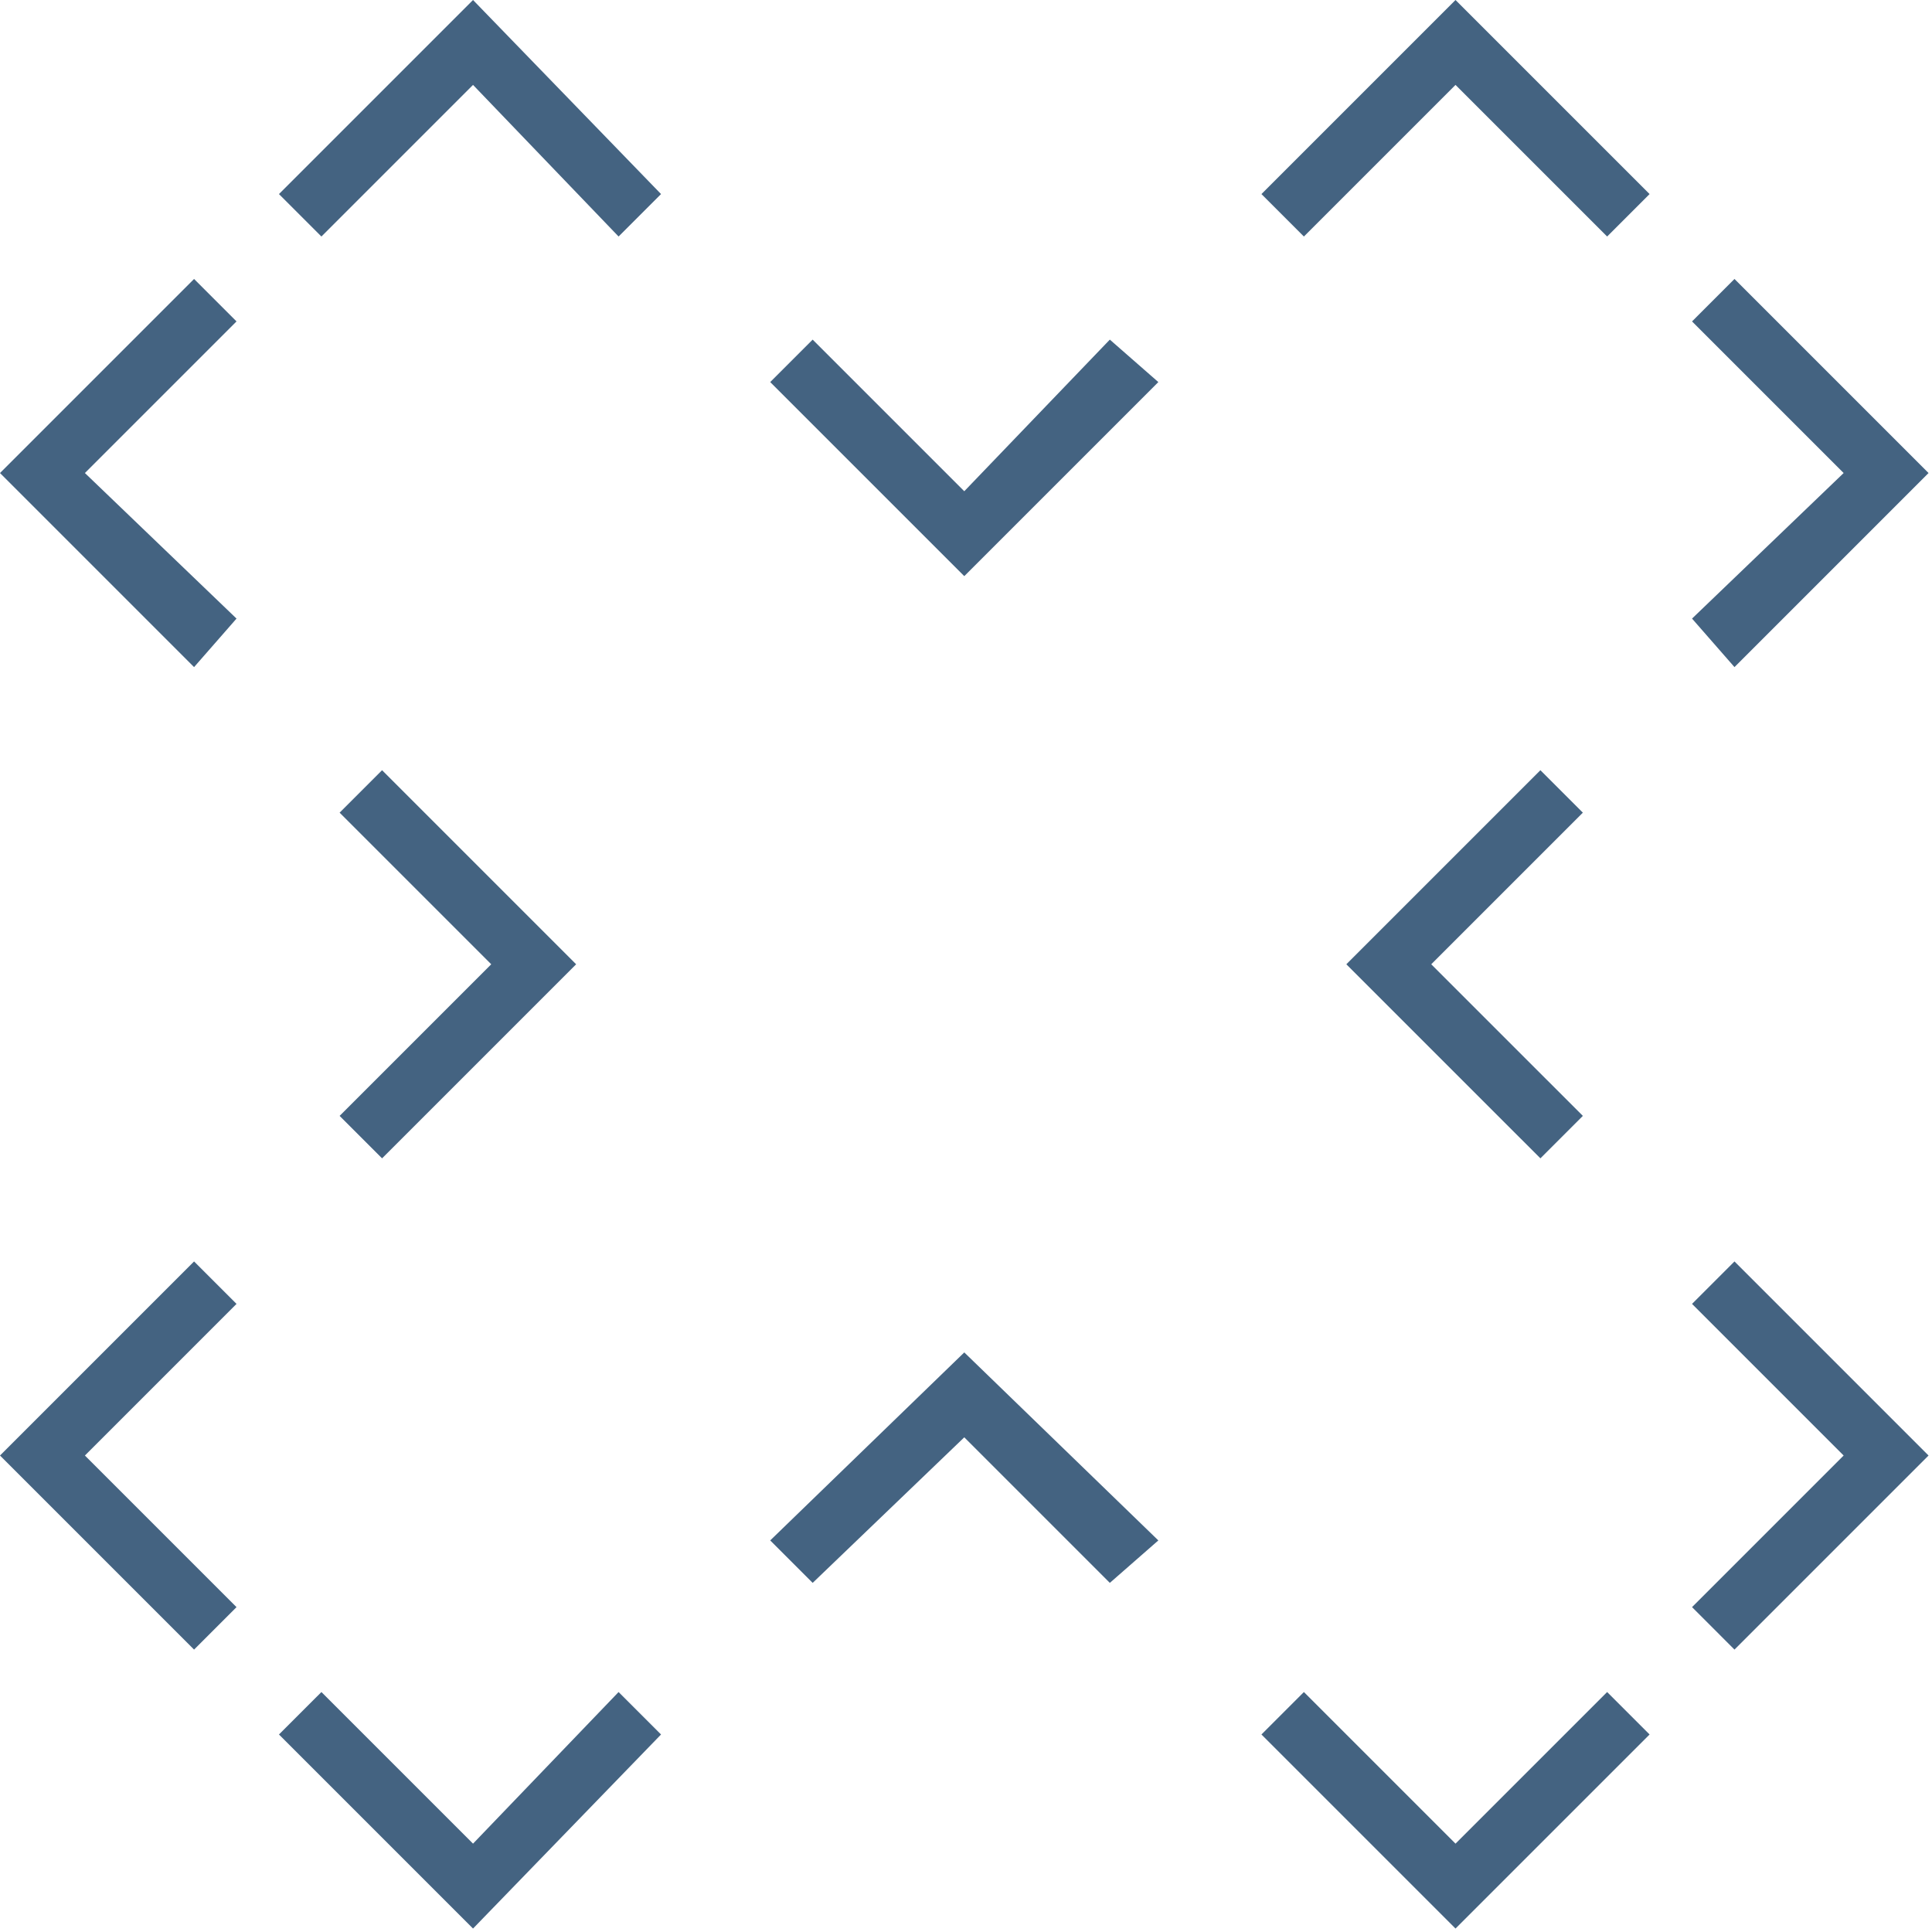 <svg width="112" height="112" viewBox="0 0 112 112" fill="none" xmlns="http://www.w3.org/2000/svg">
<path d="M100.55 38.673L98.089 35.86L106.878 27.422L98.089 18.633L100.55 16.172L111.8 27.422L100.55 38.673Z" fill="url(#paint0_linear_39_2221)"/>
<path d="M75.588 13.711L73.127 11.25L84.377 0L95.628 11.25L93.167 13.711L84.377 4.922L75.588 13.711Z" fill="url(#paint1_linear_39_2221)"/>
<path d="M55.9 33.399L44.65 22.149L47.111 19.688L55.9 28.477L64.338 19.688L67.15 22.149L55.9 33.399Z" fill="url(#paint2_linear_39_2221)"/>
<path d="M35.86 13.711L27.422 4.922L18.633 13.711L16.172 11.25L27.422 0L38.321 11.25L35.86 13.711Z" fill="url(#paint3_linear_39_2221)"/>
<path d="M11.25 38.673L0 27.422L11.25 16.172L13.711 18.633L4.922 27.422L13.711 35.86L11.25 38.673Z" fill="url(#paint4_linear_39_2221)"/>
<path d="M22.149 67.15L19.688 64.689L28.477 55.9L19.688 47.111L22.149 44.65L33.399 55.9L22.149 67.15Z" fill="url(#paint5_linear_39_2221)"/>
<path d="M11.25 95.628L0 84.378L11.25 73.127L13.711 75.588L4.922 84.378L13.711 93.167L11.25 95.628Z" fill="url(#paint6_linear_39_2221)"/>
<path d="M27.422 111.8L16.172 100.55L18.633 98.089L27.422 106.878L35.86 98.089L38.321 100.55L27.422 111.8Z" fill="url(#paint7_linear_39_2221)"/>
<path d="M64.338 91.761L55.9 83.323L47.111 91.761L44.65 89.3L55.9 78.401L67.15 89.3L64.338 91.761Z" fill="url(#paint8_linear_39_2221)"/>
<path d="M84.377 111.8L73.127 100.55L75.588 98.089L84.377 106.878L93.167 98.089L95.628 100.55L84.377 111.8Z" fill="url(#paint9_linear_39_2221)"/>
<path d="M100.55 95.628L98.089 93.167L106.878 84.378L98.089 75.588L100.55 73.127L111.8 84.378L100.55 95.628Z" fill="url(#paint10_linear_39_2221)"/>
<path d="M89.299 67.15L78.049 55.9L89.299 44.65L91.76 47.111L82.971 55.9L91.76 64.689L89.299 67.15Z" fill="url(#paint11_linear_39_2221)"/>
<defs>
<linearGradient id="paint0_linear_39_2221" x1="104.944" y1="16.172" x2="104.944" y2="38.673" gradientUnits="userSpaceOnUse">
<stop stop-color="#446381"/>
<stop offset="1" stop-color="#446381"/>
</linearGradient>
<linearGradient id="paint1_linear_39_2221" x1="84.377" y1="0" x2="84.377" y2="13.711" gradientUnits="userSpaceOnUse">
<stop stop-color="#446381"/>
<stop offset="1" stop-color="#446381"/>
</linearGradient>
<linearGradient id="paint2_linear_39_2221" x1="55.9" y1="19.688" x2="55.9" y2="33.399" gradientUnits="userSpaceOnUse">
<stop stop-color="#446381"/>
<stop offset="1" stop-color="#446381"/>
</linearGradient>
<linearGradient id="paint3_linear_39_2221" x1="27.247" y1="0" x2="27.247" y2="13.711" gradientUnits="userSpaceOnUse">
<stop stop-color="#446381"/>
<stop offset="1" stop-color="#446381"/>
</linearGradient>
<linearGradient id="paint4_linear_39_2221" x1="6.856" y1="16.172" x2="6.856" y2="38.673" gradientUnits="userSpaceOnUse">
<stop stop-color="#446381"/>
<stop offset="1" stop-color="#446381"/>
</linearGradient>
<linearGradient id="paint5_linear_39_2221" x1="26.544" y1="44.65" x2="26.544" y2="67.15" gradientUnits="userSpaceOnUse">
<stop stop-color="#446381"/>
<stop offset="1" stop-color="#446381"/>
</linearGradient>
<linearGradient id="paint6_linear_39_2221" x1="6.856" y1="73.127" x2="6.856" y2="95.628" gradientUnits="userSpaceOnUse">
<stop stop-color="#446381"/>
<stop offset="1" stop-color="#446381"/>
</linearGradient>
<linearGradient id="paint7_linear_39_2221" x1="27.247" y1="98.089" x2="27.247" y2="111.8" gradientUnits="userSpaceOnUse">
<stop stop-color="#446381"/>
<stop offset="1" stop-color="#446381"/>
</linearGradient>
<linearGradient id="paint8_linear_39_2221" x1="55.9" y1="78.401" x2="55.9" y2="91.761" gradientUnits="userSpaceOnUse">
<stop stop-color="#446381"/>
<stop offset="1" stop-color="#446381"/>
</linearGradient>
<linearGradient id="paint9_linear_39_2221" x1="84.377" y1="98.089" x2="84.377" y2="111.8" gradientUnits="userSpaceOnUse">
<stop stop-color="#446381"/>
<stop offset="1" stop-color="#446381"/>
</linearGradient>
<linearGradient id="paint10_linear_39_2221" x1="104.944" y1="73.127" x2="104.944" y2="95.628" gradientUnits="userSpaceOnUse">
<stop stop-color="#446381"/>
<stop offset="1" stop-color="#446381"/>
</linearGradient>
<linearGradient id="paint11_linear_39_2221" x1="84.905" y1="44.65" x2="84.905" y2="67.15" gradientUnits="userSpaceOnUse">
<stop stop-color="#446381"/>
<stop offset="1" stop-color="#446381"/>
</linearGradient>
</defs>
</svg>
